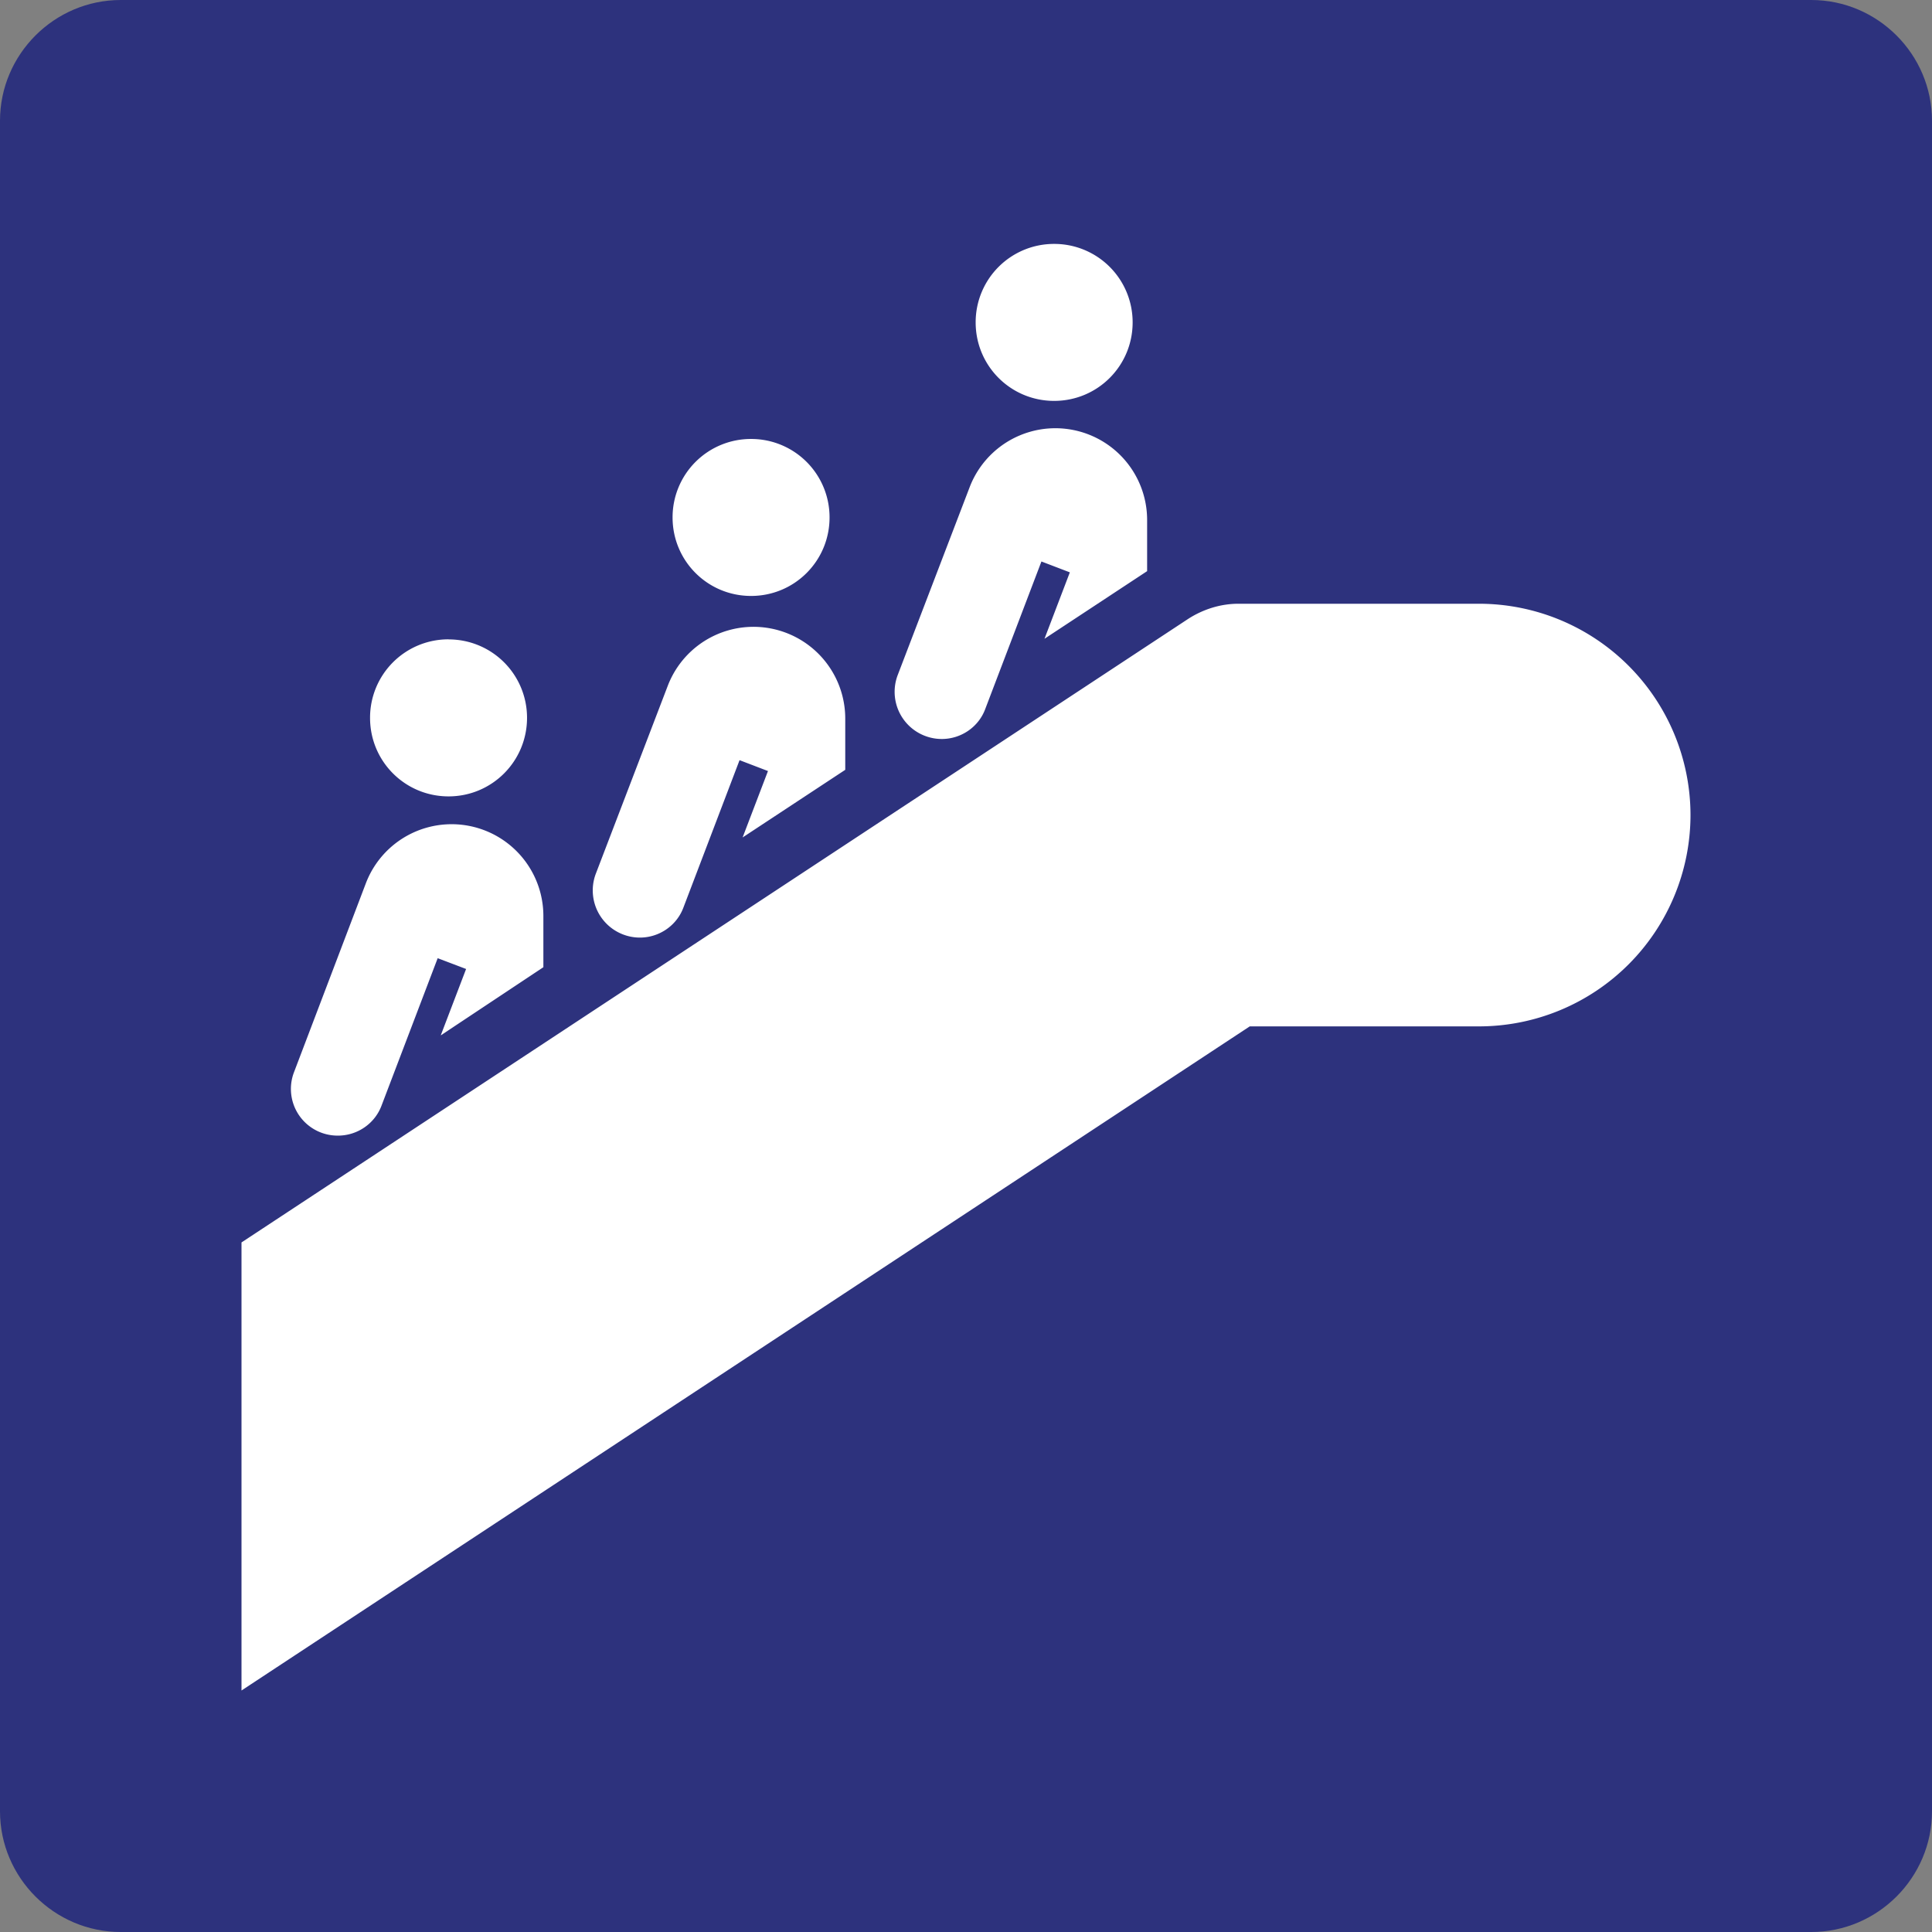 <svg class="color-immutable" width="24" height="24" viewBox="0 0 24 24" fill="none" xmlns="http://www.w3.org/2000/svg"><rect x="0" y="0" width="24" height="24" fill="#808080" stroke="none"/><path fill-rule="evenodd" clip-rule="evenodd" d="M22.5 0h-21C.675 0 0 .675 0 1.5v21c0 .825.675 1.5 1.5 1.5h21c.825 0 1.5-.675 1.5-1.5v-21c0-.825-.675-1.5-1.5-1.5Z" fill="#2D327D"/><path fill-rule="evenodd" clip-rule="evenodd" d="M13.095 4.98c.54 0 .975-.435.975-.975a.973.973 0 0 0-.975-.975.973.973 0 0 0-.975.975c0 .54.435.975.975.975ZM9.33 7.403c.54 0 .975-.435.975-.975a.973.973 0 0 0-.975-.975.973.973 0 0 0-.975.975c0 .54.435.975.975.975ZM5.572 7.942a.973.973 0 0 0-.975.976c0 .54.435.975.975.975s.975-.436.975-.976a.973.973 0 0 0-.975-.974ZM11.152 8.385a.586.586 0 0 0 .547.795c.241 0 .459-.15.541-.375l.697-1.83.353.135-.315.825 1.275-.84v-.638a1.14 1.14 0 0 0-2.205-.404l-.893 2.332ZM7.402 10.852a.586.586 0 0 0 .547.795c.241 0 .458-.15.541-.374l.697-1.83.353.135-.315.825 1.275-.84v-.638a1.14 1.14 0 0 0-2.205-.405l-.893 2.332ZM6.75 12.015v-.638a1.14 1.14 0 0 0-2.205-.405l-.893 2.348a.58.58 0 0 0 .547.787c.241 0 .458-.15.541-.374l.697-1.83.353.134-.315.825 1.275-.847ZM18.375 12.75A2.628 2.628 0 0 0 21 10.125 2.628 2.628 0 0 0 18.375 7.5h-2.992c-.218 0-.435.067-.623.188L3 15.434V21l12.525-8.25h2.85Z" fill="#fff"/></svg>